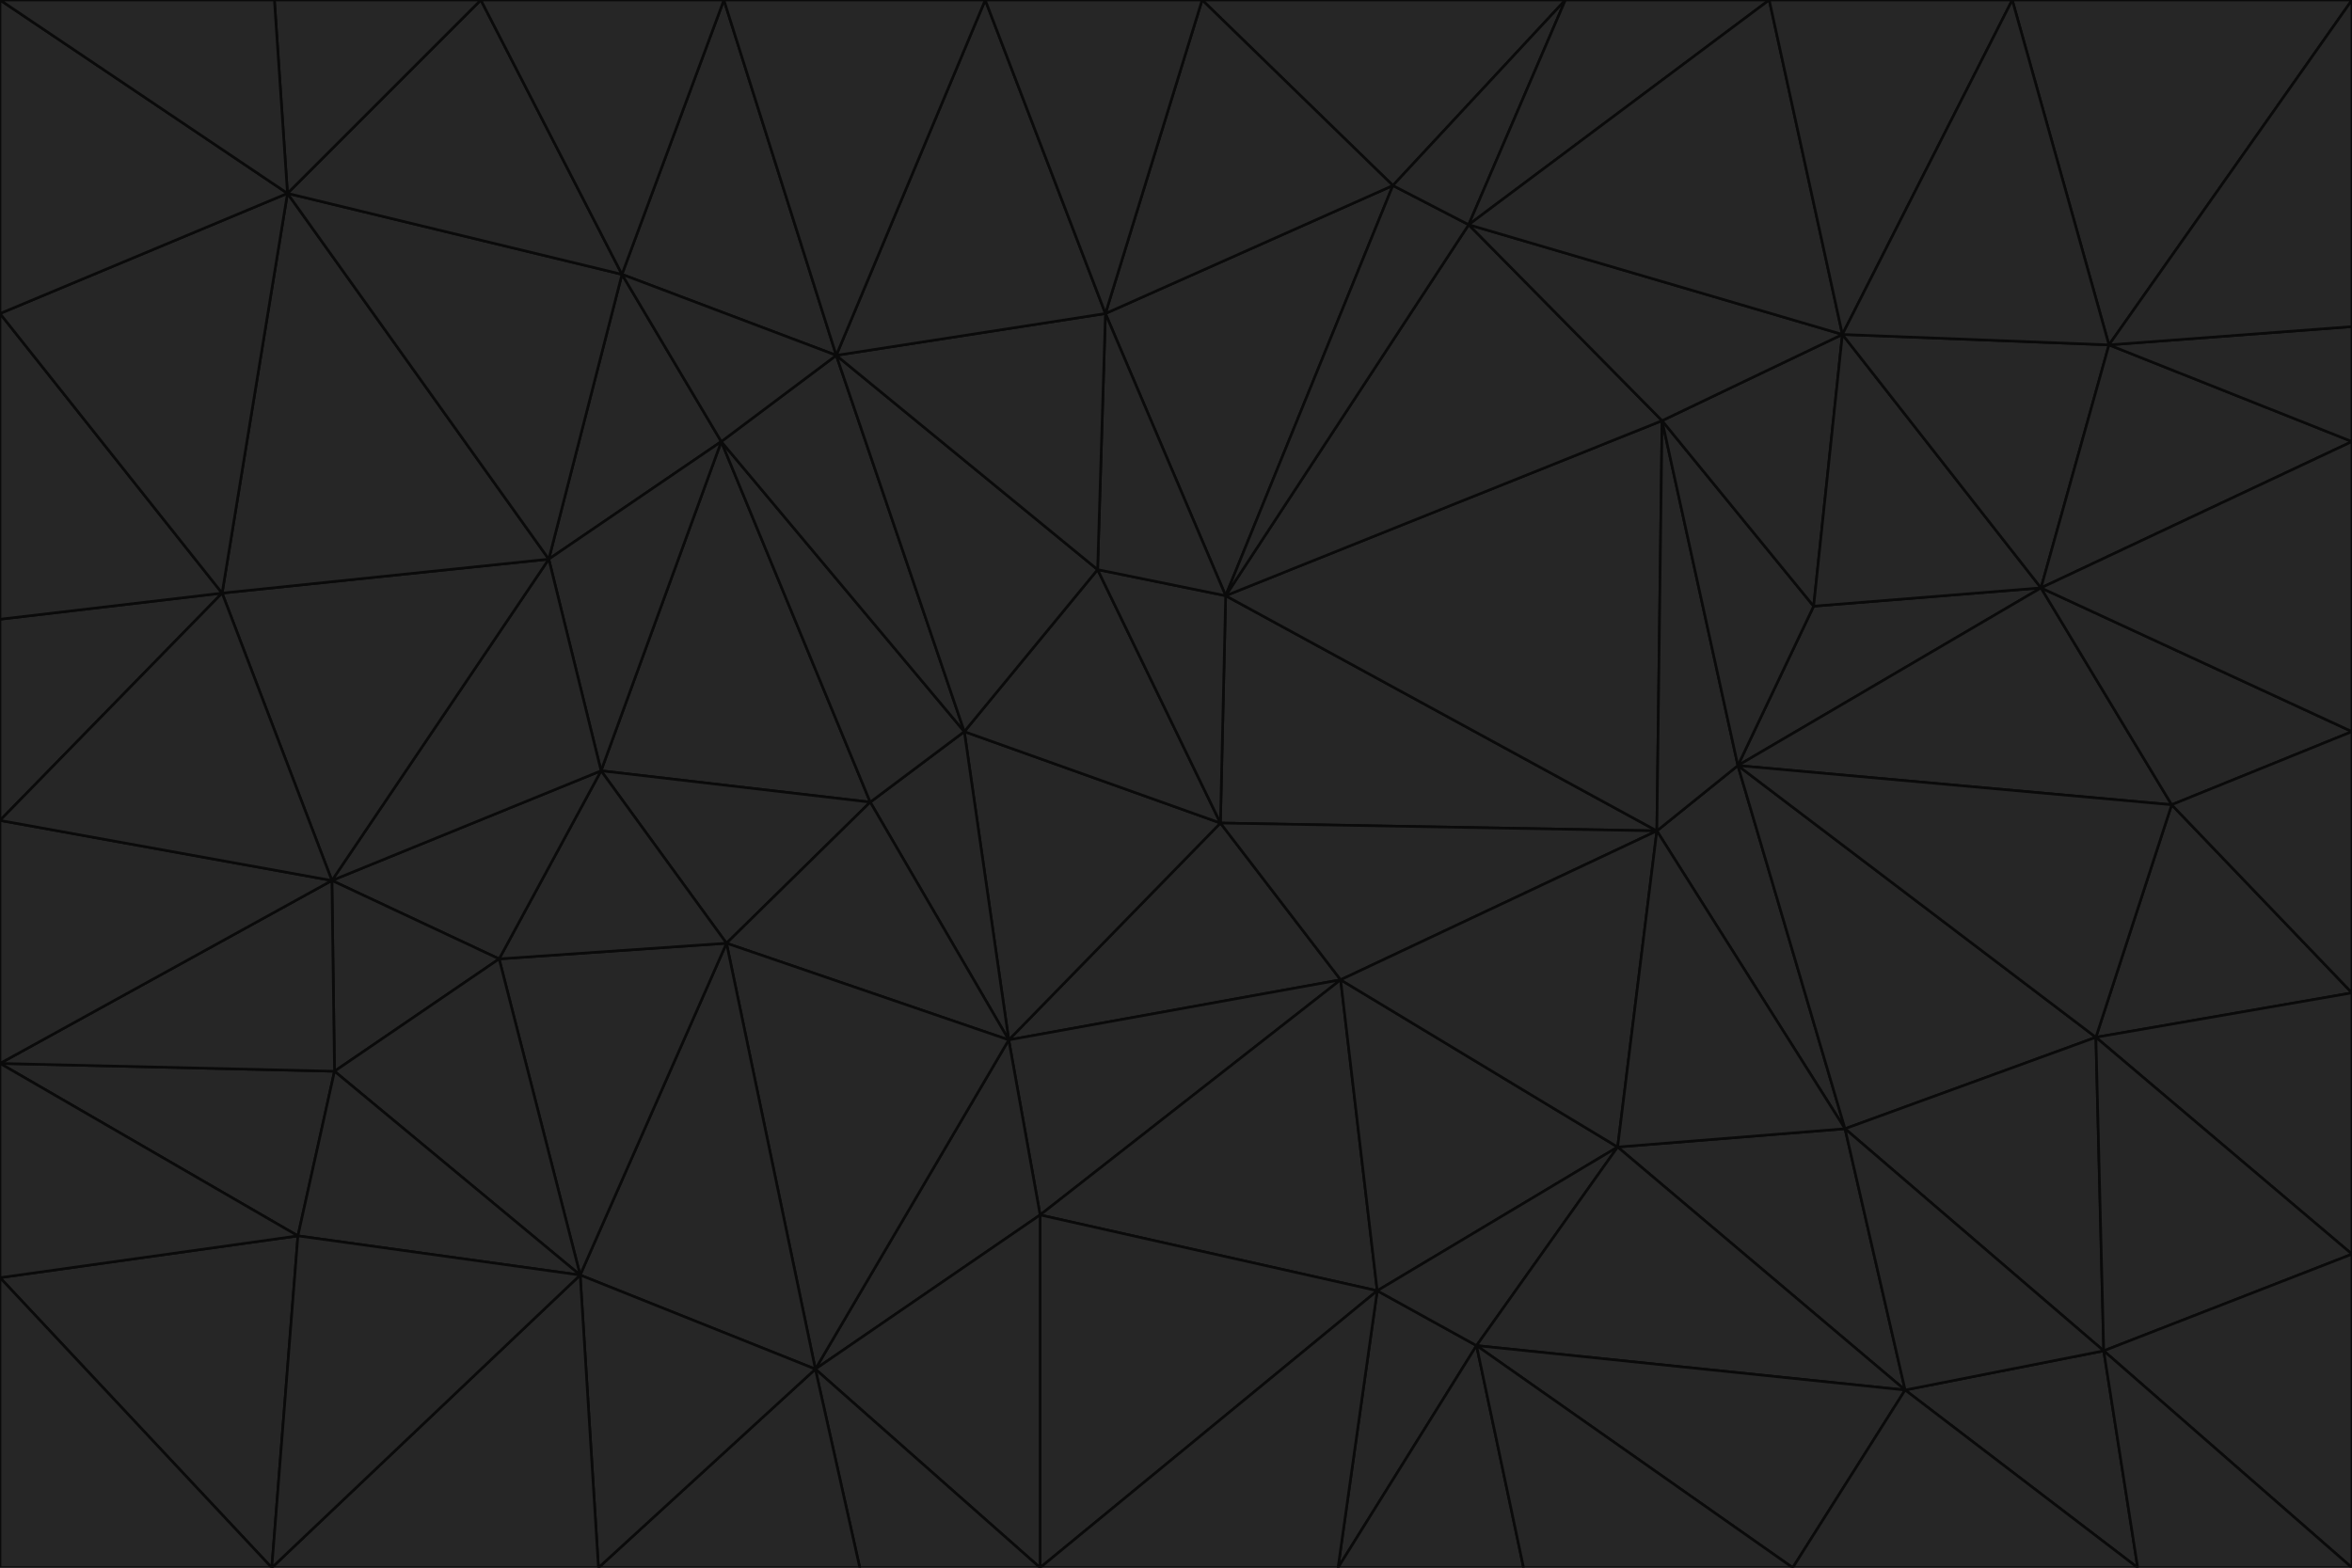 <svg id="visual" viewBox="0 0 900 600" width="900" height="600" xmlns="http://www.w3.org/2000/svg" xmlns:xlink="http://www.w3.org/1999/xlink" version="1.1"><g stroke-width="1" stroke-linejoin="bevel"><path d="M467 315L386 398L513 375Z" fill="#262626" stroke="#0a0a0a"></path><path d="M386 398L398 465L513 375Z" fill="#262626" stroke="#0a0a0a"></path><path d="M467 315L369 280L386 398Z" fill="#262626" stroke="#0a0a0a"></path><path d="M369 280L333 307L386 398Z" fill="#262626" stroke="#0a0a0a"></path><path d="M386 398L312 524L398 465Z" fill="#262626" stroke="#0a0a0a"></path><path d="M398 465L527 494L513 375Z" fill="#262626" stroke="#0a0a0a"></path><path d="M634 318L469 228L467 315Z" fill="#262626" stroke="#0a0a0a"></path><path d="M467 315L420 218L369 280Z" fill="#262626" stroke="#0a0a0a"></path><path d="M469 228L420 218L467 315Z" fill="#262626" stroke="#0a0a0a"></path><path d="M276 169L230 295L333 307Z" fill="#262626" stroke="#0a0a0a"></path><path d="M230 295L278 361L333 307Z" fill="#262626" stroke="#0a0a0a"></path><path d="M333 307L278 361L386 398Z" fill="#262626" stroke="#0a0a0a"></path><path d="M512 600L565 515L527 494Z" fill="#262626" stroke="#0a0a0a"></path><path d="M527 494L619 439L513 375Z" fill="#262626" stroke="#0a0a0a"></path><path d="M513 375L634 318L467 315Z" fill="#262626" stroke="#0a0a0a"></path><path d="M565 515L619 439L527 494Z" fill="#262626" stroke="#0a0a0a"></path><path d="M619 439L634 318L513 375Z" fill="#262626" stroke="#0a0a0a"></path><path d="M278 361L312 524L386 398Z" fill="#262626" stroke="#0a0a0a"></path><path d="M398 465L398 600L527 494Z" fill="#262626" stroke="#0a0a0a"></path><path d="M312 524L398 600L398 465Z" fill="#262626" stroke="#0a0a0a"></path><path d="M398 600L512 600L527 494Z" fill="#262626" stroke="#0a0a0a"></path><path d="M729 532L706 432L619 439Z" fill="#262626" stroke="#0a0a0a"></path><path d="M276 169L333 307L369 280Z" fill="#262626" stroke="#0a0a0a"></path><path d="M278 361L222 488L312 524Z" fill="#262626" stroke="#0a0a0a"></path><path d="M706 432L665 293L634 318Z" fill="#262626" stroke="#0a0a0a"></path><path d="M634 318L636 161L469 228Z" fill="#262626" stroke="#0a0a0a"></path><path d="M191 367L222 488L278 361Z" fill="#262626" stroke="#0a0a0a"></path><path d="M312 524L329 600L398 600Z" fill="#262626" stroke="#0a0a0a"></path><path d="M229 600L329 600L312 524Z" fill="#262626" stroke="#0a0a0a"></path><path d="M230 295L191 367L278 361Z" fill="#262626" stroke="#0a0a0a"></path><path d="M533 71L423 120L469 228Z" fill="#262626" stroke="#0a0a0a"></path><path d="M469 228L423 120L420 218Z" fill="#262626" stroke="#0a0a0a"></path><path d="M320 136L276 169L369 280Z" fill="#262626" stroke="#0a0a0a"></path><path d="M512 600L583 600L565 515Z" fill="#262626" stroke="#0a0a0a"></path><path d="M619 439L706 432L634 318Z" fill="#262626" stroke="#0a0a0a"></path><path d="M729 532L619 439L565 515Z" fill="#262626" stroke="#0a0a0a"></path><path d="M320 136L369 280L420 218Z" fill="#262626" stroke="#0a0a0a"></path><path d="M230 295L127 337L191 367Z" fill="#262626" stroke="#0a0a0a"></path><path d="M423 120L320 136L420 218Z" fill="#262626" stroke="#0a0a0a"></path><path d="M781 225L694 232L665 293Z" fill="#262626" stroke="#0a0a0a"></path><path d="M665 293L636 161L634 318Z" fill="#262626" stroke="#0a0a0a"></path><path d="M694 232L636 161L665 293Z" fill="#262626" stroke="#0a0a0a"></path><path d="M238 105L210 214L276 169Z" fill="#262626" stroke="#0a0a0a"></path><path d="M276 169L210 214L230 295Z" fill="#262626" stroke="#0a0a0a"></path><path d="M222 488L229 600L312 524Z" fill="#262626" stroke="#0a0a0a"></path><path d="M104 600L229 600L222 488Z" fill="#262626" stroke="#0a0a0a"></path><path d="M636 161L562 86L469 228Z" fill="#262626" stroke="#0a0a0a"></path><path d="M277 0L238 105L320 136Z" fill="#262626" stroke="#0a0a0a"></path><path d="M562 86L533 71L469 228Z" fill="#262626" stroke="#0a0a0a"></path><path d="M686 600L729 532L565 515Z" fill="#262626" stroke="#0a0a0a"></path><path d="M706 432L802 397L665 293Z" fill="#262626" stroke="#0a0a0a"></path><path d="M127 337L128 410L191 367Z" fill="#262626" stroke="#0a0a0a"></path><path d="M191 367L128 410L222 488Z" fill="#262626" stroke="#0a0a0a"></path><path d="M210 214L127 337L230 295Z" fill="#262626" stroke="#0a0a0a"></path><path d="M583 600L686 600L565 515Z" fill="#262626" stroke="#0a0a0a"></path><path d="M377 0L320 136L423 120Z" fill="#262626" stroke="#0a0a0a"></path><path d="M320 136L238 105L276 169Z" fill="#262626" stroke="#0a0a0a"></path><path d="M210 214L85 227L127 337Z" fill="#262626" stroke="#0a0a0a"></path><path d="M0 407L114 473L128 410Z" fill="#262626" stroke="#0a0a0a"></path><path d="M128 410L114 473L222 488Z" fill="#262626" stroke="#0a0a0a"></path><path d="M805 517L802 397L706 432Z" fill="#262626" stroke="#0a0a0a"></path><path d="M694 232L705 128L636 161Z" fill="#262626" stroke="#0a0a0a"></path><path d="M636 161L705 128L562 86Z" fill="#262626" stroke="#0a0a0a"></path><path d="M599 0L460 0L533 71Z" fill="#262626" stroke="#0a0a0a"></path><path d="M781 225L705 128L694 232Z" fill="#262626" stroke="#0a0a0a"></path><path d="M831 308L781 225L665 293Z" fill="#262626" stroke="#0a0a0a"></path><path d="M599 0L533 71L562 86Z" fill="#262626" stroke="#0a0a0a"></path><path d="M533 71L460 0L423 120Z" fill="#262626" stroke="#0a0a0a"></path><path d="M818 600L805 517L729 532Z" fill="#262626" stroke="#0a0a0a"></path><path d="M729 532L805 517L706 432Z" fill="#262626" stroke="#0a0a0a"></path><path d="M460 0L377 0L423 120Z" fill="#262626" stroke="#0a0a0a"></path><path d="M900 380L831 308L802 397Z" fill="#262626" stroke="#0a0a0a"></path><path d="M802 397L831 308L665 293Z" fill="#262626" stroke="#0a0a0a"></path><path d="M110 74L85 227L210 214Z" fill="#262626" stroke="#0a0a0a"></path><path d="M127 337L0 407L128 410Z" fill="#262626" stroke="#0a0a0a"></path><path d="M677 0L599 0L562 86Z" fill="#262626" stroke="#0a0a0a"></path><path d="M0 489L104 600L114 473Z" fill="#262626" stroke="#0a0a0a"></path><path d="M114 473L104 600L222 488Z" fill="#262626" stroke="#0a0a0a"></path><path d="M377 0L277 0L320 136Z" fill="#262626" stroke="#0a0a0a"></path><path d="M238 105L110 74L210 214Z" fill="#262626" stroke="#0a0a0a"></path><path d="M686 600L818 600L729 532Z" fill="#262626" stroke="#0a0a0a"></path><path d="M900 480L900 380L802 397Z" fill="#262626" stroke="#0a0a0a"></path><path d="M781 225L807 132L705 128Z" fill="#262626" stroke="#0a0a0a"></path><path d="M705 128L677 0L562 86Z" fill="#262626" stroke="#0a0a0a"></path><path d="M900 169L807 132L781 225Z" fill="#262626" stroke="#0a0a0a"></path><path d="M770 0L677 0L705 128Z" fill="#262626" stroke="#0a0a0a"></path><path d="M0 314L0 407L127 337Z" fill="#262626" stroke="#0a0a0a"></path><path d="M900 480L802 397L805 517Z" fill="#262626" stroke="#0a0a0a"></path><path d="M831 308L900 280L781 225Z" fill="#262626" stroke="#0a0a0a"></path><path d="M0 237L0 314L85 227Z" fill="#262626" stroke="#0a0a0a"></path><path d="M85 227L0 314L127 337Z" fill="#262626" stroke="#0a0a0a"></path><path d="M184 0L110 74L238 105Z" fill="#262626" stroke="#0a0a0a"></path><path d="M277 0L184 0L238 105Z" fill="#262626" stroke="#0a0a0a"></path><path d="M0 407L0 489L114 473Z" fill="#262626" stroke="#0a0a0a"></path><path d="M900 380L900 280L831 308Z" fill="#262626" stroke="#0a0a0a"></path><path d="M900 600L900 480L805 517Z" fill="#262626" stroke="#0a0a0a"></path><path d="M0 120L0 237L85 227Z" fill="#262626" stroke="#0a0a0a"></path><path d="M900 0L770 0L807 132Z" fill="#262626" stroke="#0a0a0a"></path><path d="M807 132L770 0L705 128Z" fill="#262626" stroke="#0a0a0a"></path><path d="M900 280L900 169L781 225Z" fill="#262626" stroke="#0a0a0a"></path><path d="M0 489L0 600L104 600Z" fill="#262626" stroke="#0a0a0a"></path><path d="M818 600L900 600L805 517Z" fill="#262626" stroke="#0a0a0a"></path><path d="M184 0L105 0L110 74Z" fill="#262626" stroke="#0a0a0a"></path><path d="M110 74L0 120L85 227Z" fill="#262626" stroke="#0a0a0a"></path><path d="M0 0L0 120L110 74Z" fill="#262626" stroke="#0a0a0a"></path><path d="M900 169L900 125L807 132Z" fill="#262626" stroke="#0a0a0a"></path><path d="M105 0L0 0L110 74Z" fill="#262626" stroke="#0a0a0a"></path><path d="M900 125L900 0L807 132Z" fill="#262626" stroke="#0a0a0a"></path></g></svg>